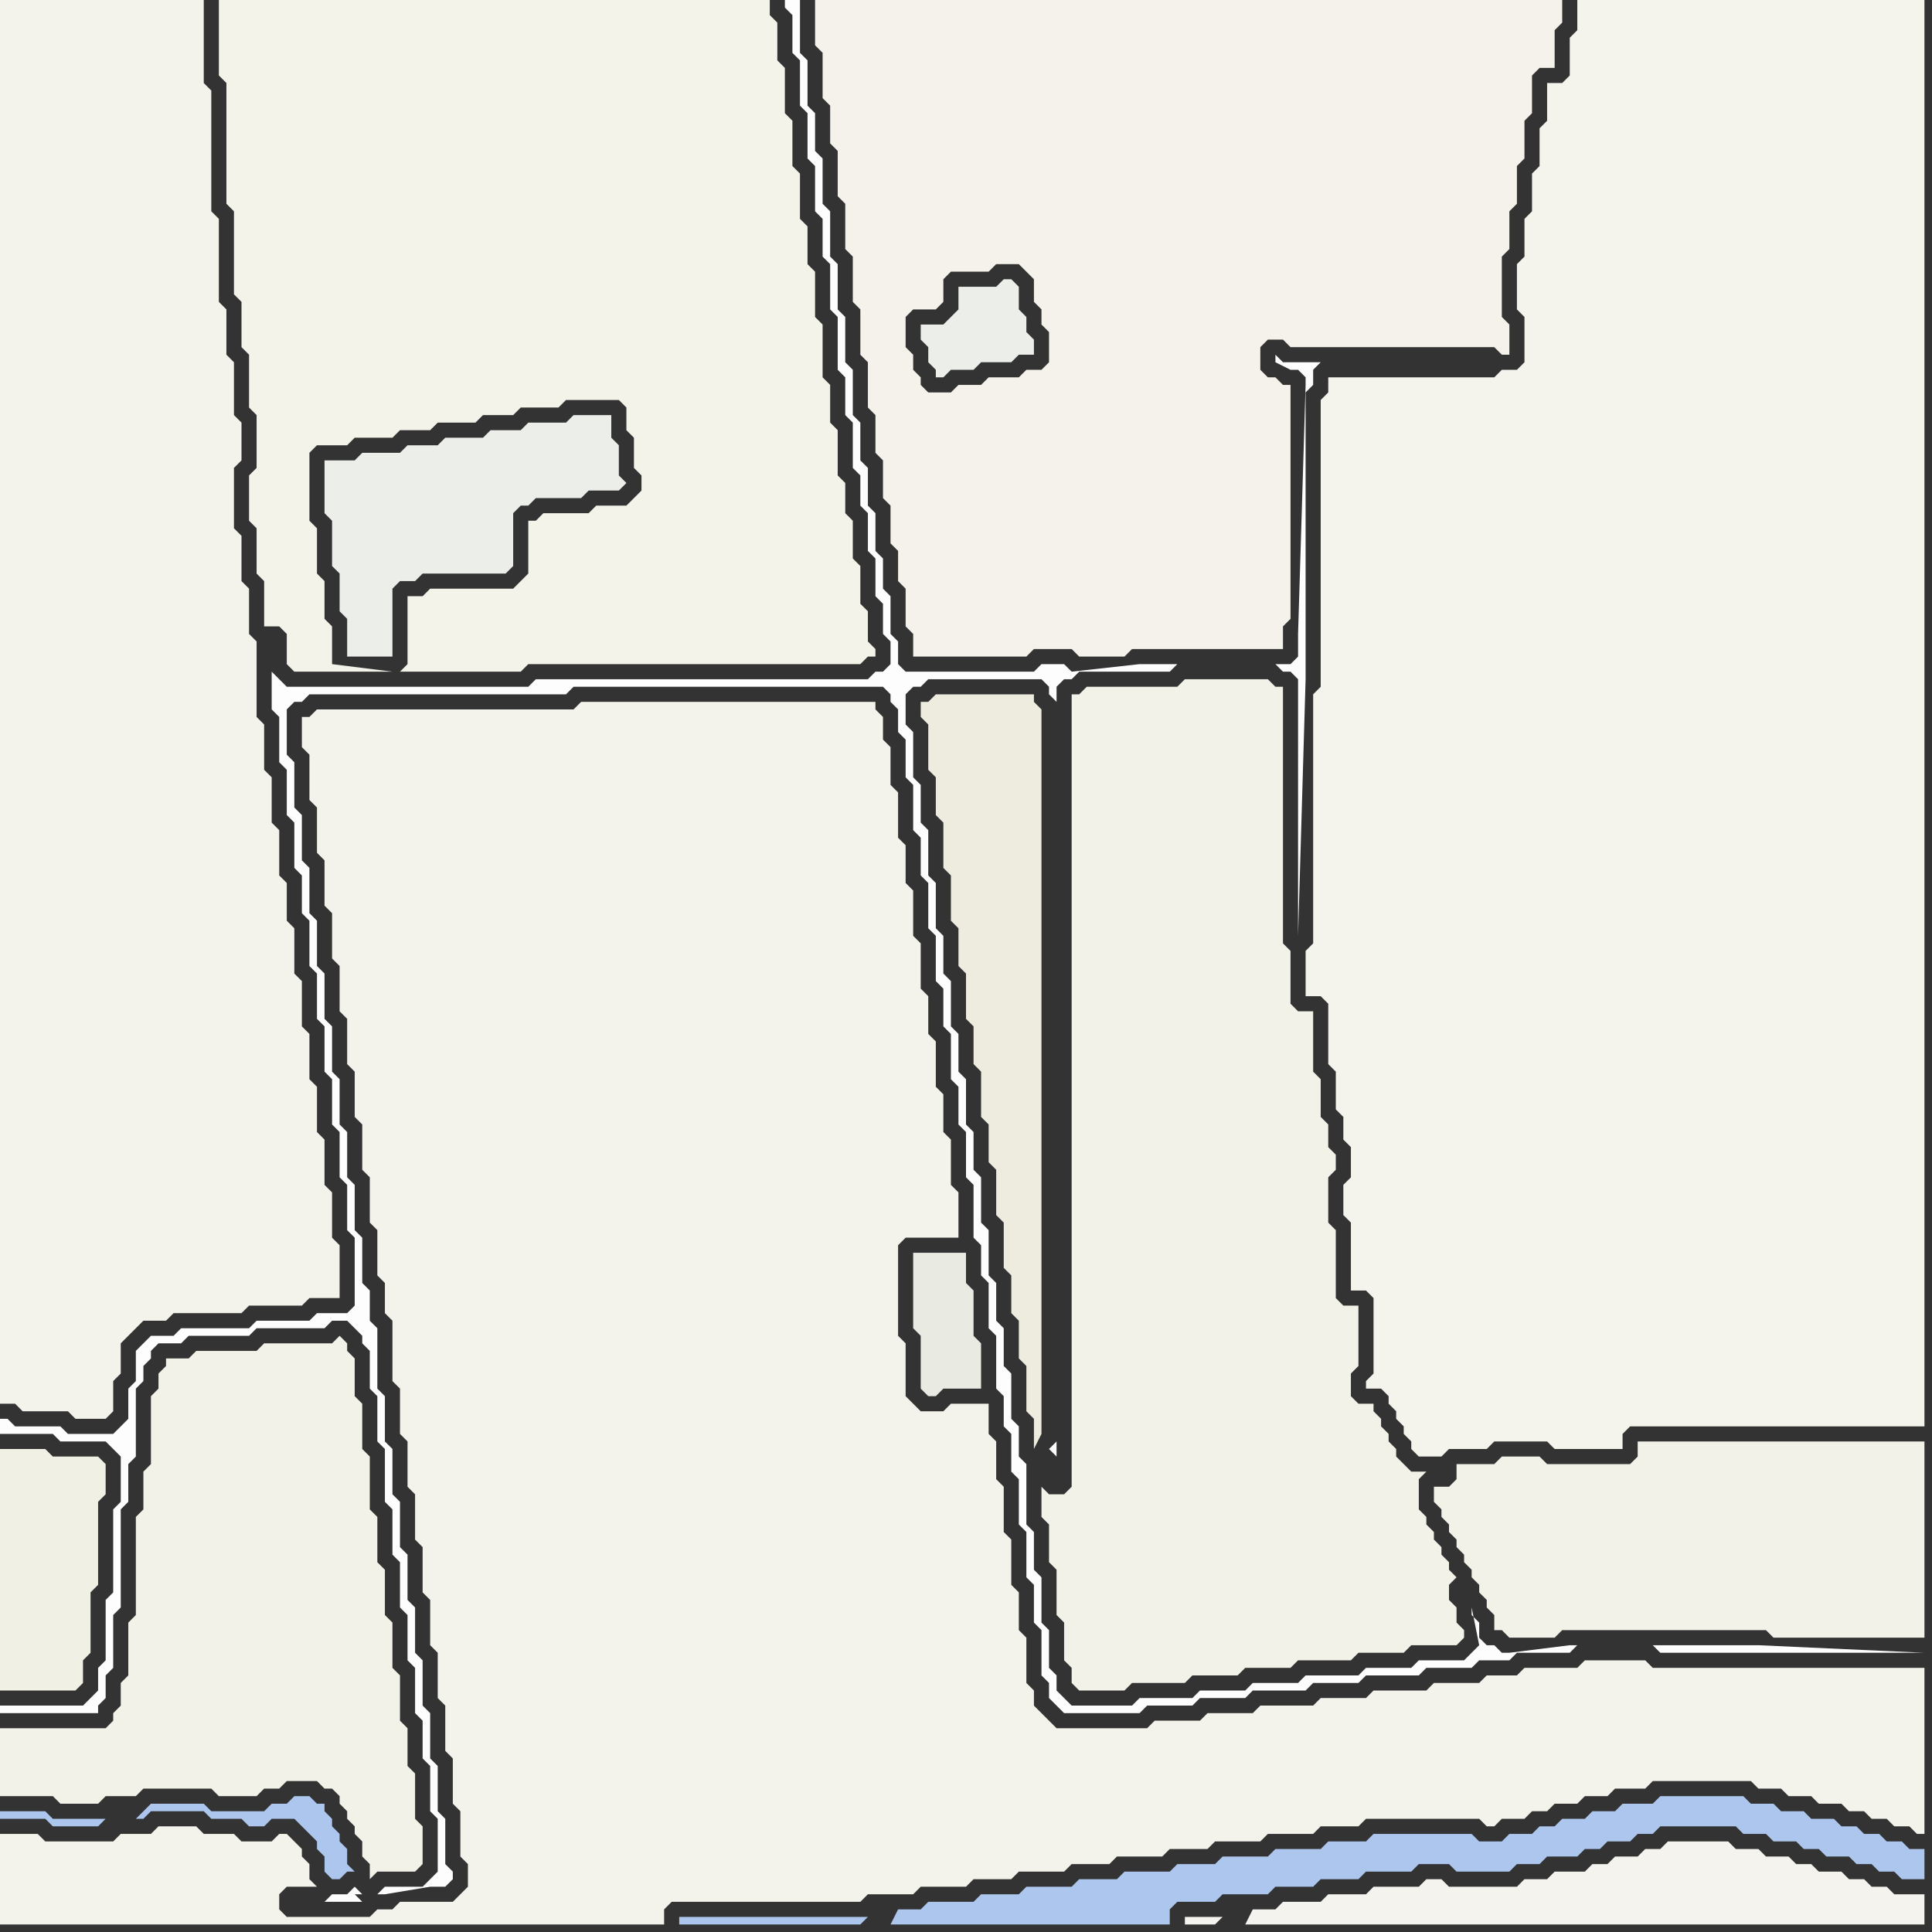 <svg width="256" height="256" xmlns="http://www.w3.org/2000/svg"><rect width="100%" height="100%" fill="#333333" stroke="none"/><script> 
var tempColor;
function hoverPath(evt){
obj = evt.target;
tempColor = obj.getAttribute("fill");
obj.setAttribute("fill","red");
//alert(tempColor);
//obj.setAttribute("stroke","red");}
function recoverPath(evt){
obj = evt.target;
obj.setAttribute("fill", tempColor);
//obj.setAttribute("stroke", tempColor);
}</script><path onmouseover="hoverPath(evt)" onmouseout="recoverPath(evt)" fill="rgb(241,240,229)" d="M  0,194l 0,30 10,0 1,-1 0,-3 1,-1 0,-8 1,-1 0,-11 1,-1 0,-4 -1,-1 -6,0 -1,-1 -6,0Z"/>
<path onmouseover="hoverPath(evt)" onmouseout="recoverPath(evt)" fill="rgb(253,253,253)" d="M  1,226l -1,0 0,1 13,0 0,-1 1,-1 0,-3 1,-1 0,-7 1,-1 0,-13 1,-1 0,-5 1,-1 0,-9 1,-1 0,-2 1,-1 0,-1 1,-1 3,0 1,-1 8,0 1,-1 9,0 1,-1 2,0 1,1 1,1 0,1 1,1 0,5 1,1 0,6 1,1 0,7 1,1 0,6 1,1 0,6 1,1 0,6 1,1 0,6 1,1 0,5 1,1 0,6 1,1 0,7 -1,1 -1,1 -5,0 -1,1 -2,0 -1,-1 -1,1 -2,0 -1,1 5,0 -1,-1 4,0 6,-1 2,0 1,-1 0,-1 -1,-1 0,-6 -1,-1 0,-6 -1,-1 0,-6 -1,-1 0,-6 -1,-1 0,-6 -1,-1 0,-6 -1,-1 0,-6 -1,-1 0,-6 -1,-1 0,-6 -1,-1 0,-8 -1,-1 0,-4 -1,-1 0,-6 -1,-1 0,-6 -1,-1 0,-6 -1,-1 0,-6 -1,-1 0,-6 -1,-1 0,-6 -1,-1 0,-6 -1,-1 0,-6 -1,-1 0,-6 -1,-1 0,-6 -1,-1 0,-6 1,-1 1,0 1,-1 34,0 1,-1 41,0 1,1 0,1 1,1 0,3 1,1 0,5 1,1 0,6 1,1 0,5 1,1 0,6 1,1 0,6 1,1 0,5 1,1 0,6 1,1 0,5 1,1 0,6 1,1 0,7 1,1 0,4 1,1 0,6 1,1 0,7 1,1 0,4 1,1 0,5 1,1 0,6 1,1 0,6 1,1 0,5 1,1 0,6 1,1 0,2 1,1 1,1 10,0 1,-1 6,0 1,-1 6,0 1,-1 7,0 1,-1 6,0 1,-1 7,0 1,-1 6,0 1,-1 4,0 1,-1 7,0 1,-1 10,0 1,1 35,0 -22,-1 -25,0 -8,1 -1,0 -1,-1 -1,0 -1,-1 0,-2 -1,-1 0,-1 1,5 -1,1 0,0 -1,1 -6,0 -1,1 -6,0 -1,1 -7,0 -1,1 -6,0 -1,1 -6,0 -1,1 -7,0 -1,1 -8,0 -1,-1 -1,-1 0,-2 -1,-1 0,-5 -1,-1 0,-6 -1,-1 0,-5 -1,-1 0,-8 -1,-1 0,-4 -1,-1 0,-6 -1,-1 0,-5 -1,-1 0,-5 -1,-1 0,-6 -1,-1 0,-6 -1,-1 0,-5 -1,-1 0,-6 -1,-1 0,-5 -1,-1 0,-6 -1,-1 0,-5 -1,-1 0,-6 -1,-1 0,-6 -1,-1 0,-5 -1,-1 0,-6 -1,-1 0,-4 1,-1 1,0 1,-1 15,0 1,1 0,1 1,1 0,98 -1,1 1,1 0,-102 1,-1 1,0 1,-1 12,0 1,-1 13,0 1,1 1,0 1,1 0,34 1,-34 0,-38 1,-1 0,-2 1,-1 -5,0 -1,-1 0,1 2,1 1,0 1,1 0,1 -1,33 0,3 -1,1 -20,0 -9,1 0,0 -1,-1 -3,0 -1,1 -17,0 -1,-1 0,-3 -1,-1 0,-5 -1,-1 0,-4 -1,-1 0,-5 -1,-1 0,-5 -1,-1 0,-5 -1,-1 0,-6 -1,-1 0,-6 -1,-1 0,-6 -1,-1 0,-6 -1,-1 0,-6 -1,-1 0,-5 -1,-1 0,-6 -1,-1 0,-7 -2,0 0,1 1,1 0,5 1,1 0,6 1,1 0,6 1,1 0,6 1,1 0,5 1,1 0,6 1,1 0,7 1,1 0,5 1,1 0,6 1,1 0,4 1,1 0,5 1,1 0,5 1,1 0,4 1,1 0,3 -1,1 -1,0 -1,1 -44,0 -1,1 -32,0 -1,-1 -1,-1 0,5 1,1 0,6 1,1 0,6 1,1 0,6 1,1 0,5 1,1 0,6 1,1 0,6 1,1 0,6 1,1 0,6 1,1 0,6 1,1 0,6 1,1 0,9 -1,1 -4,0 -1,1 -7,0 -1,1 -9,0 -1,1 -3,0 -1,1 -1,1 0,4 -1,1 0,4 -1,1 -1,1 -6,0 -1,-1 -6,0 -1,-1 -1,0 0,2 7,0 1,1 6,0 1,1 1,1 0,6 -1,1 0,11 -1,1 0,8 -1,1 0,3 -1,1 -1,1Z"/>
<path onmouseover="hoverPath(evt)" onmouseout="recoverPath(evt)" fill="rgb(244,243,235)" d="M  52,253l -2,0 -1,1 -11,0 -1,-1 0,-2 1,-1 4,0 -1,-1 0,-2 -1,-1 0,-1 -1,-1 -1,-1 -1,0 -1,1 -4,0 -1,-1 -4,0 -1,-1 -5,0 -1,1 -4,0 -1,1 -9,0 -1,-1 -5,0 0,12 88,0 0,-2 1,-1 25,0 1,-1 6,0 1,-1 6,0 1,-1 5,0 1,-1 6,0 1,-1 5,0 1,-1 6,0 1,-1 5,0 1,-1 6,0 1,-1 6,0 1,-1 5,0 1,-1 15,0 1,1 1,0 1,-1 3,0 1,-1 2,0 1,-1 3,0 1,-1 3,0 1,-1 4,0 1,-1 13,0 1,1 3,0 1,1 3,0 1,1 3,0 1,1 2,0 1,1 2,0 1,1 2,0 1,1 1,0 0,-22 -36,0 -1,-1 -8,0 -1,1 -7,0 -1,1 -4,0 -1,1 -6,0 -1,1 -7,0 -1,1 -6,0 -1,1 -7,0 -1,1 -6,0 -1,1 -6,0 -1,1 -12,0 -1,-1 -1,-1 -1,-1 0,-2 -1,-1 0,-6 -1,-1 0,-5 -1,-1 0,-6 -1,-1 0,-6 -1,-1 0,-5 -1,-1 0,-4 -5,0 -1,1 -3,0 -1,-1 -1,-1 0,-7 -1,-1 0,-12 1,-1 7,0 0,-6 -1,-1 0,-6 -1,-1 0,-5 -1,-1 0,-6 -1,-1 0,-5 -1,-1 0,-6 -1,-1 0,-6 -1,-1 0,-5 -1,-1 0,-6 -1,-1 0,-5 -1,-1 0,-3 -1,-1 0,-1 -39,0 -1,1 -34,0 -1,1 -1,0 0,4 1,1 0,6 1,1 0,6 1,1 0,6 1,1 0,6 1,1 0,6 1,1 0,6 1,1 0,6 1,1 0,6 1,1 0,6 1,1 0,6 1,1 0,4 1,1 0,8 1,1 0,6 1,1 0,6 1,1 0,6 1,1 0,6 1,1 0,6 1,1 0,6 1,1 0,6 1,1 0,6 1,1 0,6 1,1 0,3 -1,1 -1,1 -7,0 -1,1Z"/>
<path onmouseover="hoverPath(evt)" onmouseout="recoverPath(evt)" fill="rgb(172,198,238)" d="M  115,254l -25,0 0,1 24,0 1,-1 3,1 37,0 0,-2 1,-1 5,0 1,-1 6,0 1,-1 5,0 1,-1 5,0 1,-1 6,0 1,-1 4,0 1,1 7,0 1,-1 3,0 1,-1 4,0 1,-1 2,0 1,-1 3,0 1,-1 2,0 1,-1 10,0 1,1 3,0 1,1 3,0 1,1 2,0 1,1 3,0 1,1 2,0 1,1 2,0 1,1 3,0 0,-4 -2,0 -1,-1 -2,0 -1,-1 -2,0 -1,-1 -2,0 -1,-1 -3,0 -1,-1 -3,0 -1,-1 -3,0 -1,-1 -11,0 -1,1 -4,0 -1,1 -3,0 -1,1 -3,0 -1,1 -2,0 -1,1 -3,0 -1,1 -3,0 -1,-1 -13,0 -1,1 -5,0 -1,1 -6,0 -1,1 -6,0 -1,1 -5,0 -1,1 -6,0 -1,1 -5,0 -1,1 -6,0 -1,1 -5,0 -1,1 -6,0 -1,1 -3,0 -1,2 -3,-1Z"/>
<path onmouseover="hoverPath(evt)" onmouseout="recoverPath(evt)" fill="rgb(233,235,227)" d="M  121,166l 0,10 1,1 0,7 1,1 1,0 1,-1 5,0 0,-6 -1,-1 0,-6 -1,-1 0,-4Z"/>
<path onmouseover="hoverPath(evt)" onmouseout="recoverPath(evt)" fill="rgb(243,242,233)" d="M  139,198l 0,0 -1,-1 0,4 1,1 0,5 1,1 0,6 1,1 0,5 1,1 0,2 1,1 6,0 1,-1 7,0 1,-1 6,0 1,-1 6,0 1,-1 7,0 1,-1 6,0 1,-1 6,0 1,-1 0,-1 -1,-1 0,-2 -1,-1 0,-2 1,-1 -1,-1 0,-1 -1,-1 0,-1 -1,-1 0,-1 -1,-1 0,-1 -1,-1 0,-4 1,-1 -2,0 -1,-1 -1,-1 0,-1 -1,-1 0,-1 -1,-1 0,-1 -1,-1 0,-1 -2,0 -1,-1 0,-3 1,-1 0,-8 -2,0 -1,-1 0,-9 -1,-1 0,-6 1,-1 0,-2 -1,-1 0,-3 -1,-1 0,-5 -1,-1 0,-8 -2,0 -1,-1 0,-7 -1,-1 0,-34 -1,0 -1,-1 -11,0 -1,1 -12,0 -1,1 -1,0 0,105 -1,1Z"/>
<path onmouseover="hoverPath(evt)" onmouseout="recoverPath(evt)" fill="rgb(244,243,237)" d="M  162,254l -5,0 0,1 4,0 1,-1 3,1 90,0 0,-4 -4,0 -1,-1 -2,0 -1,-1 -2,0 -1,-1 -3,0 -1,-1 -2,0 -1,-1 -3,0 -1,-1 -3,0 -1,-1 -8,0 -1,1 -2,0 -1,1 -3,0 -1,1 -2,0 -1,1 -4,0 -1,1 -3,0 -1,1 -9,0 -1,-1 -2,0 -1,1 -6,0 -1,1 -5,0 -1,1 -5,0 -1,1 -3,0 -1,2 -3,-1Z"/>
<path onmouseover="hoverPath(evt)" onmouseout="recoverPath(evt)" fill="rgb(244,243,236)" d="M  176,52l 0,0 -1,1 0,38 -1,1 0,33 -1,1 0,6 2,0 1,1 0,8 1,1 0,5 1,1 0,3 1,1 0,4 -1,1 0,4 1,1 0,9 2,0 1,1 0,10 -1,1 0,1 2,0 1,1 0,1 1,1 0,1 1,1 0,1 1,1 0,1 1,1 3,0 1,-1 5,0 1,-1 7,0 1,1 9,0 0,-2 1,-1 39,0 0,-189 -46,0 0,4 -1,1 0,5 -1,1 -2,0 0,5 -1,1 0,5 -1,1 0,5 -1,1 0,5 -1,1 0,6 1,1 0,6 -1,1 -2,0 -1,1 -22,0Z"/>
<path onmouseover="hoverPath(evt)" onmouseout="recoverPath(evt)" fill="rgb(243,242,232)" d="M  1,229l -1,0 0,9 7,0 1,1 5,0 1,-1 4,0 1,-1 9,0 1,1 5,0 1,-1 2,0 1,-1 4,0 1,1 1,0 1,1 0,1 1,1 0,1 1,1 0,1 1,1 0,2 1,1 0,2 1,-1 5,0 1,-1 0,-5 -1,-1 0,-6 -1,-1 0,-5 -1,-1 0,-6 -1,-1 0,-6 -1,-1 0,-6 -1,-1 0,-6 -1,-1 0,-7 -1,-1 0,-6 -1,-1 0,-5 -1,-1 0,-1 -1,-1 -1,1 -9,0 -1,1 -8,0 -1,1 -3,0 0,1 -1,1 0,2 -1,1 0,9 -1,1 0,5 -1,1 0,13 -1,1 0,7 -1,1 0,3 -1,1 0,1 -1,1Z"/>
<path onmouseover="hoverPath(evt)" onmouseout="recoverPath(evt)" fill="rgb(243,242,235)" d="M  18,176l 0,0 1,-1 3,0 1,-1 9,0 1,-1 7,0 1,-1 4,0 0,-7 -1,-1 0,-6 -1,-1 0,-6 -1,-1 0,-6 -1,-1 0,-6 -1,-1 0,-6 -1,-1 0,-6 -1,-1 0,-5 -1,-1 0,-6 -1,-1 0,-6 -1,-1 0,-6 -1,-1 0,-10 -1,-1 0,-6 -1,-1 0,-6 -1,-1 0,-8 1,-1 0,-5 -1,-1 0,-7 -1,-1 0,-6 -1,-1 0,-11 -1,-1 0,-16 -1,-1 0,-11 -27,0 0,186 2,0 1,1 6,0 1,1 4,0 1,-1 0,-4 1,-1 0,-4 1,-1 1,-1Z"/>
<path onmouseover="hoverPath(evt)" onmouseout="recoverPath(evt)" fill="rgb(172,198,238)" d="M  14,241l -7,0 -1,-1 -6,0 0,1 6,0 1,1 6,0 1,-1 5,0 1,-1 7,0 1,1 4,0 1,1 2,0 1,-1 3,0 2,2 1,1 0,1 1,1 0,2 1,1 1,0 1,-1 1,0 -1,-1 0,-2 -1,-1 0,-1 -1,-1 0,-1 -1,-1 0,-1 -1,0 -1,-1 -2,0 -1,1 -2,0 -1,1 -7,0 -1,-1 -7,0 -1,1 -1,1Z"/>
<path onmouseover="hoverPath(evt)" onmouseout="recoverPath(evt)" fill="rgb(236,238,234)" d="M  43,61l 0,7 1,1 0,6 1,1 0,5 1,1 0,5 6,0 0,-9 1,-1 2,0 1,-1 11,0 1,-1 0,-7 1,-1 1,0 1,-1 6,0 1,-1 4,0 1,-1 -1,-1 0,-4 -1,-1 0,-3 -5,0 -1,1 -5,0 -1,1 -4,0 -1,1 -5,0 -1,1 -4,0 -1,1 -5,0 -1,1Z"/>
<path onmouseover="hoverPath(evt)" onmouseout="recoverPath(evt)" fill="rgb(244,243,234)" d="M  54,79l 0,9 -1,1 16,0 1,-1 44,0 1,-1 1,0 0,-1 -1,-1 0,-4 -1,-1 0,-5 -1,-1 0,-5 -1,-1 0,-4 -1,-1 0,-6 -1,-1 0,-5 -1,-1 0,-7 -1,-1 0,-6 -1,-1 0,-5 -1,-1 0,-6 -1,-1 0,-6 -1,-1 0,-6 -1,-1 0,-5 -1,-1 0,-2 -73,0 0,10 1,1 0,16 1,1 0,11 1,1 0,6 1,1 0,7 1,1 0,7 -1,1 0,6 1,1 0,6 1,1 0,6 2,0 1,1 0,4 1,1 13,0 -8,-1 0,-5 -1,-1 0,-5 -1,-1 0,-6 -1,-1 0,-9 1,-1 4,0 1,-1 5,0 1,-1 4,0 1,-1 5,0 1,-1 4,0 1,-1 5,0 1,-1 7,0 1,1 0,3 1,1 0,4 1,1 0,2 -1,1 -1,1 -4,0 -1,1 -6,0 -1,1 -1,0 0,7 -1,1 -1,1 -11,0 -1,1Z"/>
<path onmouseover="hoverPath(evt)" onmouseout="recoverPath(evt)" fill="rgb(236,238,234)" d="M  122,43l 0,2 1,1 0,2 1,1 0,1 1,0 1,-1 3,0 1,-1 4,0 1,-1 2,0 0,-2 -1,-1 0,-2 -1,-1 0,-3 -1,-1 -1,0 -1,1 -5,0 0,3 -1,1 -1,1Z"/>
<path onmouseover="hoverPath(evt)" onmouseout="recoverPath(evt)" fill="rgb(238,236,222)" d="M  123,96l 0,6 1,1 0,5 1,1 0,6 1,1 0,6 1,1 0,5 1,1 0,6 1,1 0,5 1,1 0,6 1,1 0,5 1,1 0,6 1,1 0,6 1,1 0,5 1,1 0,5 1,1 0,6 1,1 0,4 1,-2 0,-96 -1,-1 0,-1 -13,0 -1,1 -1,0 0,2 1,1Z"/>
<path onmouseover="hoverPath(evt)" onmouseout="recoverPath(evt)" fill="rgb(244,242,234)" d="M  127,51l -1,1 -3,0 -1,-1 0,-1 -1,-1 0,-2 -1,-1 0,-4 1,-1 3,0 1,-1 0,-3 1,-1 5,0 1,-1 3,0 1,1 1,1 0,3 1,1 0,2 1,1 0,4 -1,1 -2,0 -1,1 -4,0 -1,1 -3,0 -12,-3 0,6 1,1 0,5 1,1 0,5 1,1 0,5 1,1 0,4 1,1 0,5 1,1 0,3 15,0 1,-1 5,0 1,1 6,0 1,-1 20,0 0,-3 1,-1 0,-31 -1,0 -1,-1 -1,0 -1,-1 0,-3 1,-1 2,0 1,1 27,0 1,1 1,0 0,-4 -1,-1 0,-8 1,-1 0,-5 1,-1 0,-5 1,-1 0,-5 1,-1 0,-5 1,-1 2,0 0,-5 1,-1 0,-3 -99,0 0,6 1,1 0,6 1,1 0,5 1,1 0,6 1,1 0,6 1,1 0,6 1,1 0,6 1,1 12,3Z"/>
<path onmouseover="hoverPath(evt)" onmouseout="recoverPath(evt)" fill="rgb(243,242,233)" d="M  191,200l 0,1 1,1 0,1 1,1 0,1 1,1 0,1 1,1 0,1 1,1 0,1 1,1 0,1 1,1 0,2 1,0 1,1 6,0 1,-1 27,0 1,1 20,0 0,-26 -38,0 0,2 -1,1 -11,0 -1,-1 -5,0 -1,1 -5,0 0,2 -1,1 -2,0 0,2 1,1Z"/>
</svg>